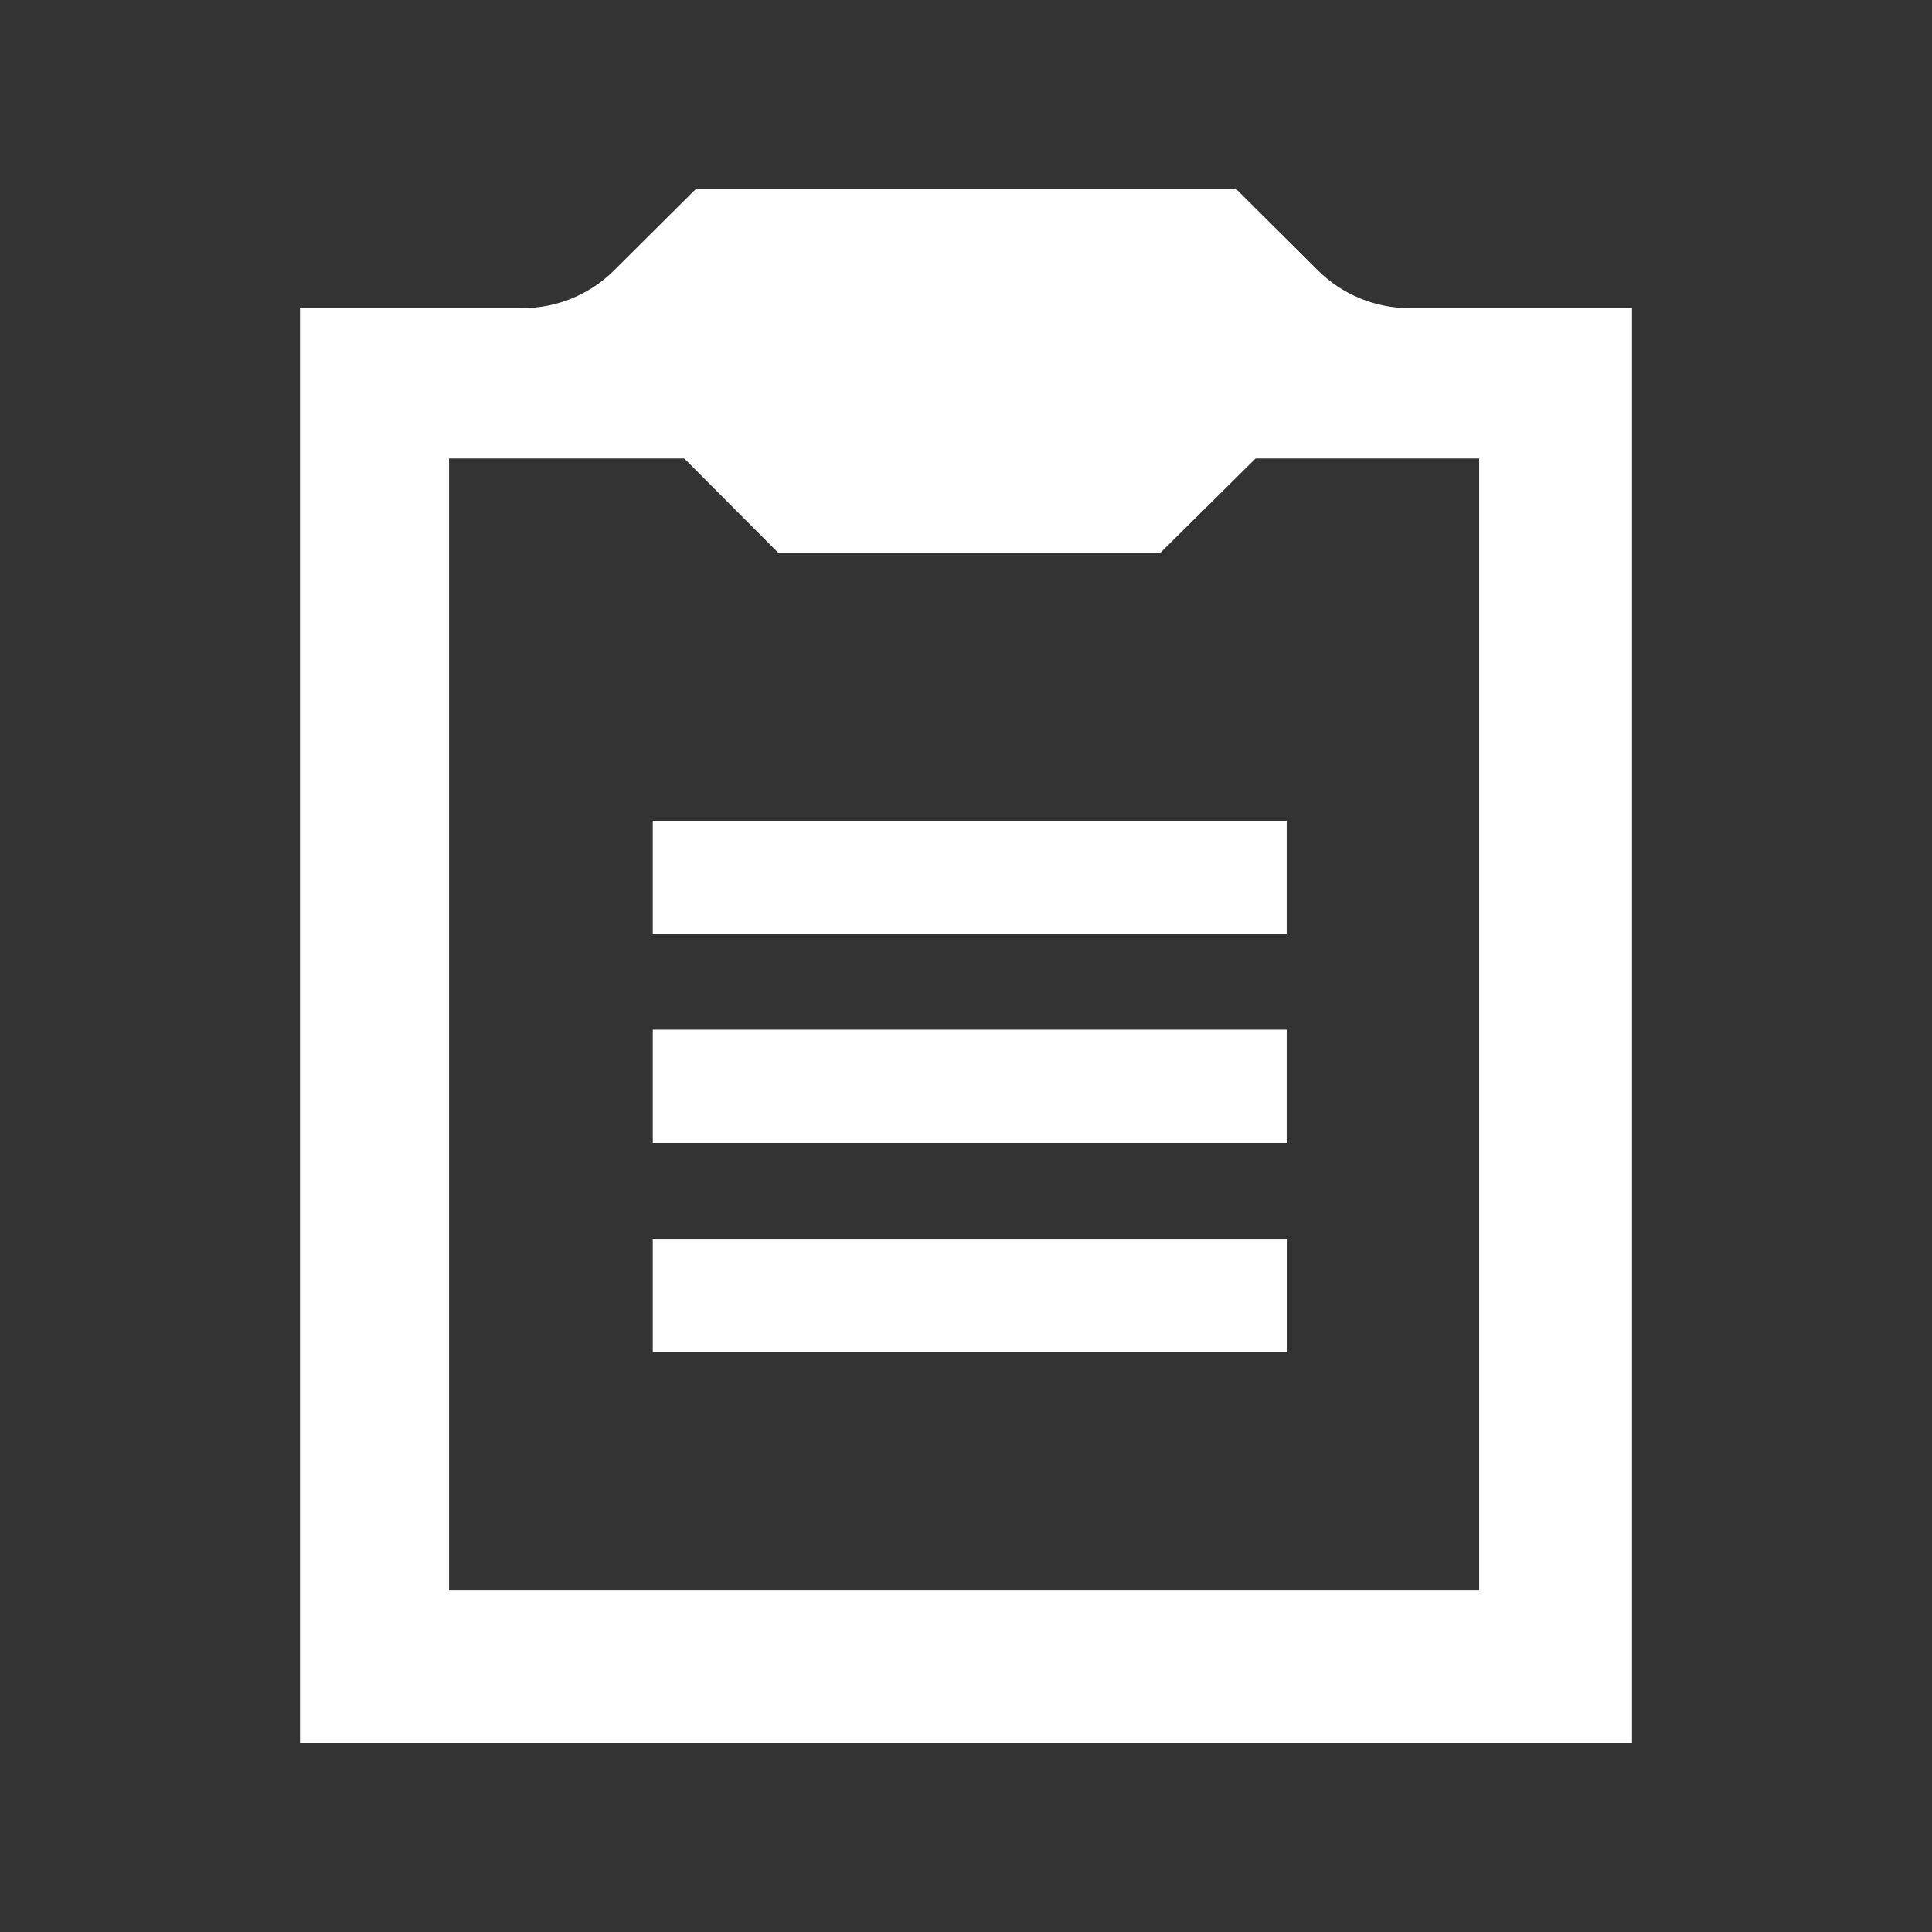 <?xml version="1.0" encoding="utf-8"?>

<!-- The icon can be used freely in both personal and commercial projects with no attribution required, but always appreciated. You may NOT sub-license, resell, rent, redistribute or otherwise transfer the icon without express written permission from iconmonstr.com -->

<!DOCTYPE svg PUBLIC "-//W3C//DTD SVG 1.1//EN" "http://www.w3.org/Graphics/SVG/1.1/DTD/svg11.dtd">
<svg version="1.1" xmlns="http://www.w3.org/2000/svg" xmlns:xlink="http://www.w3.org/1999/xlink" x="0px" y="0px"
	 width="512px" height="512px" viewBox="0 0 512 512" enable-background="new 0 0 512 512" xml:space="preserve">
<rect x="0" y="0" width="512" height="512" fill="#333333" stroke="none"/>
<path id="clipboard-icon" fill="white" d="M373.529,81.667c-9.092,0-17.814-3.598-24.263-10.008L327.5,50h-143l-21.766,21.658
	c-6.448,6.411-15.17,10.009-24.263,10.009H79.5V462h353V81.667H373.529z M392,421.5H119v-300h62.333l24.917,25H307.5l25.25-25H392
	V421.5z M341.012,358.312H172.989v-30h168.023V358.312z M340.979,302.895h-167.99v-30h167.99V302.895z M340.979,247.562h-167.99v-30
	h167.99V247.562z"/>
</svg>
